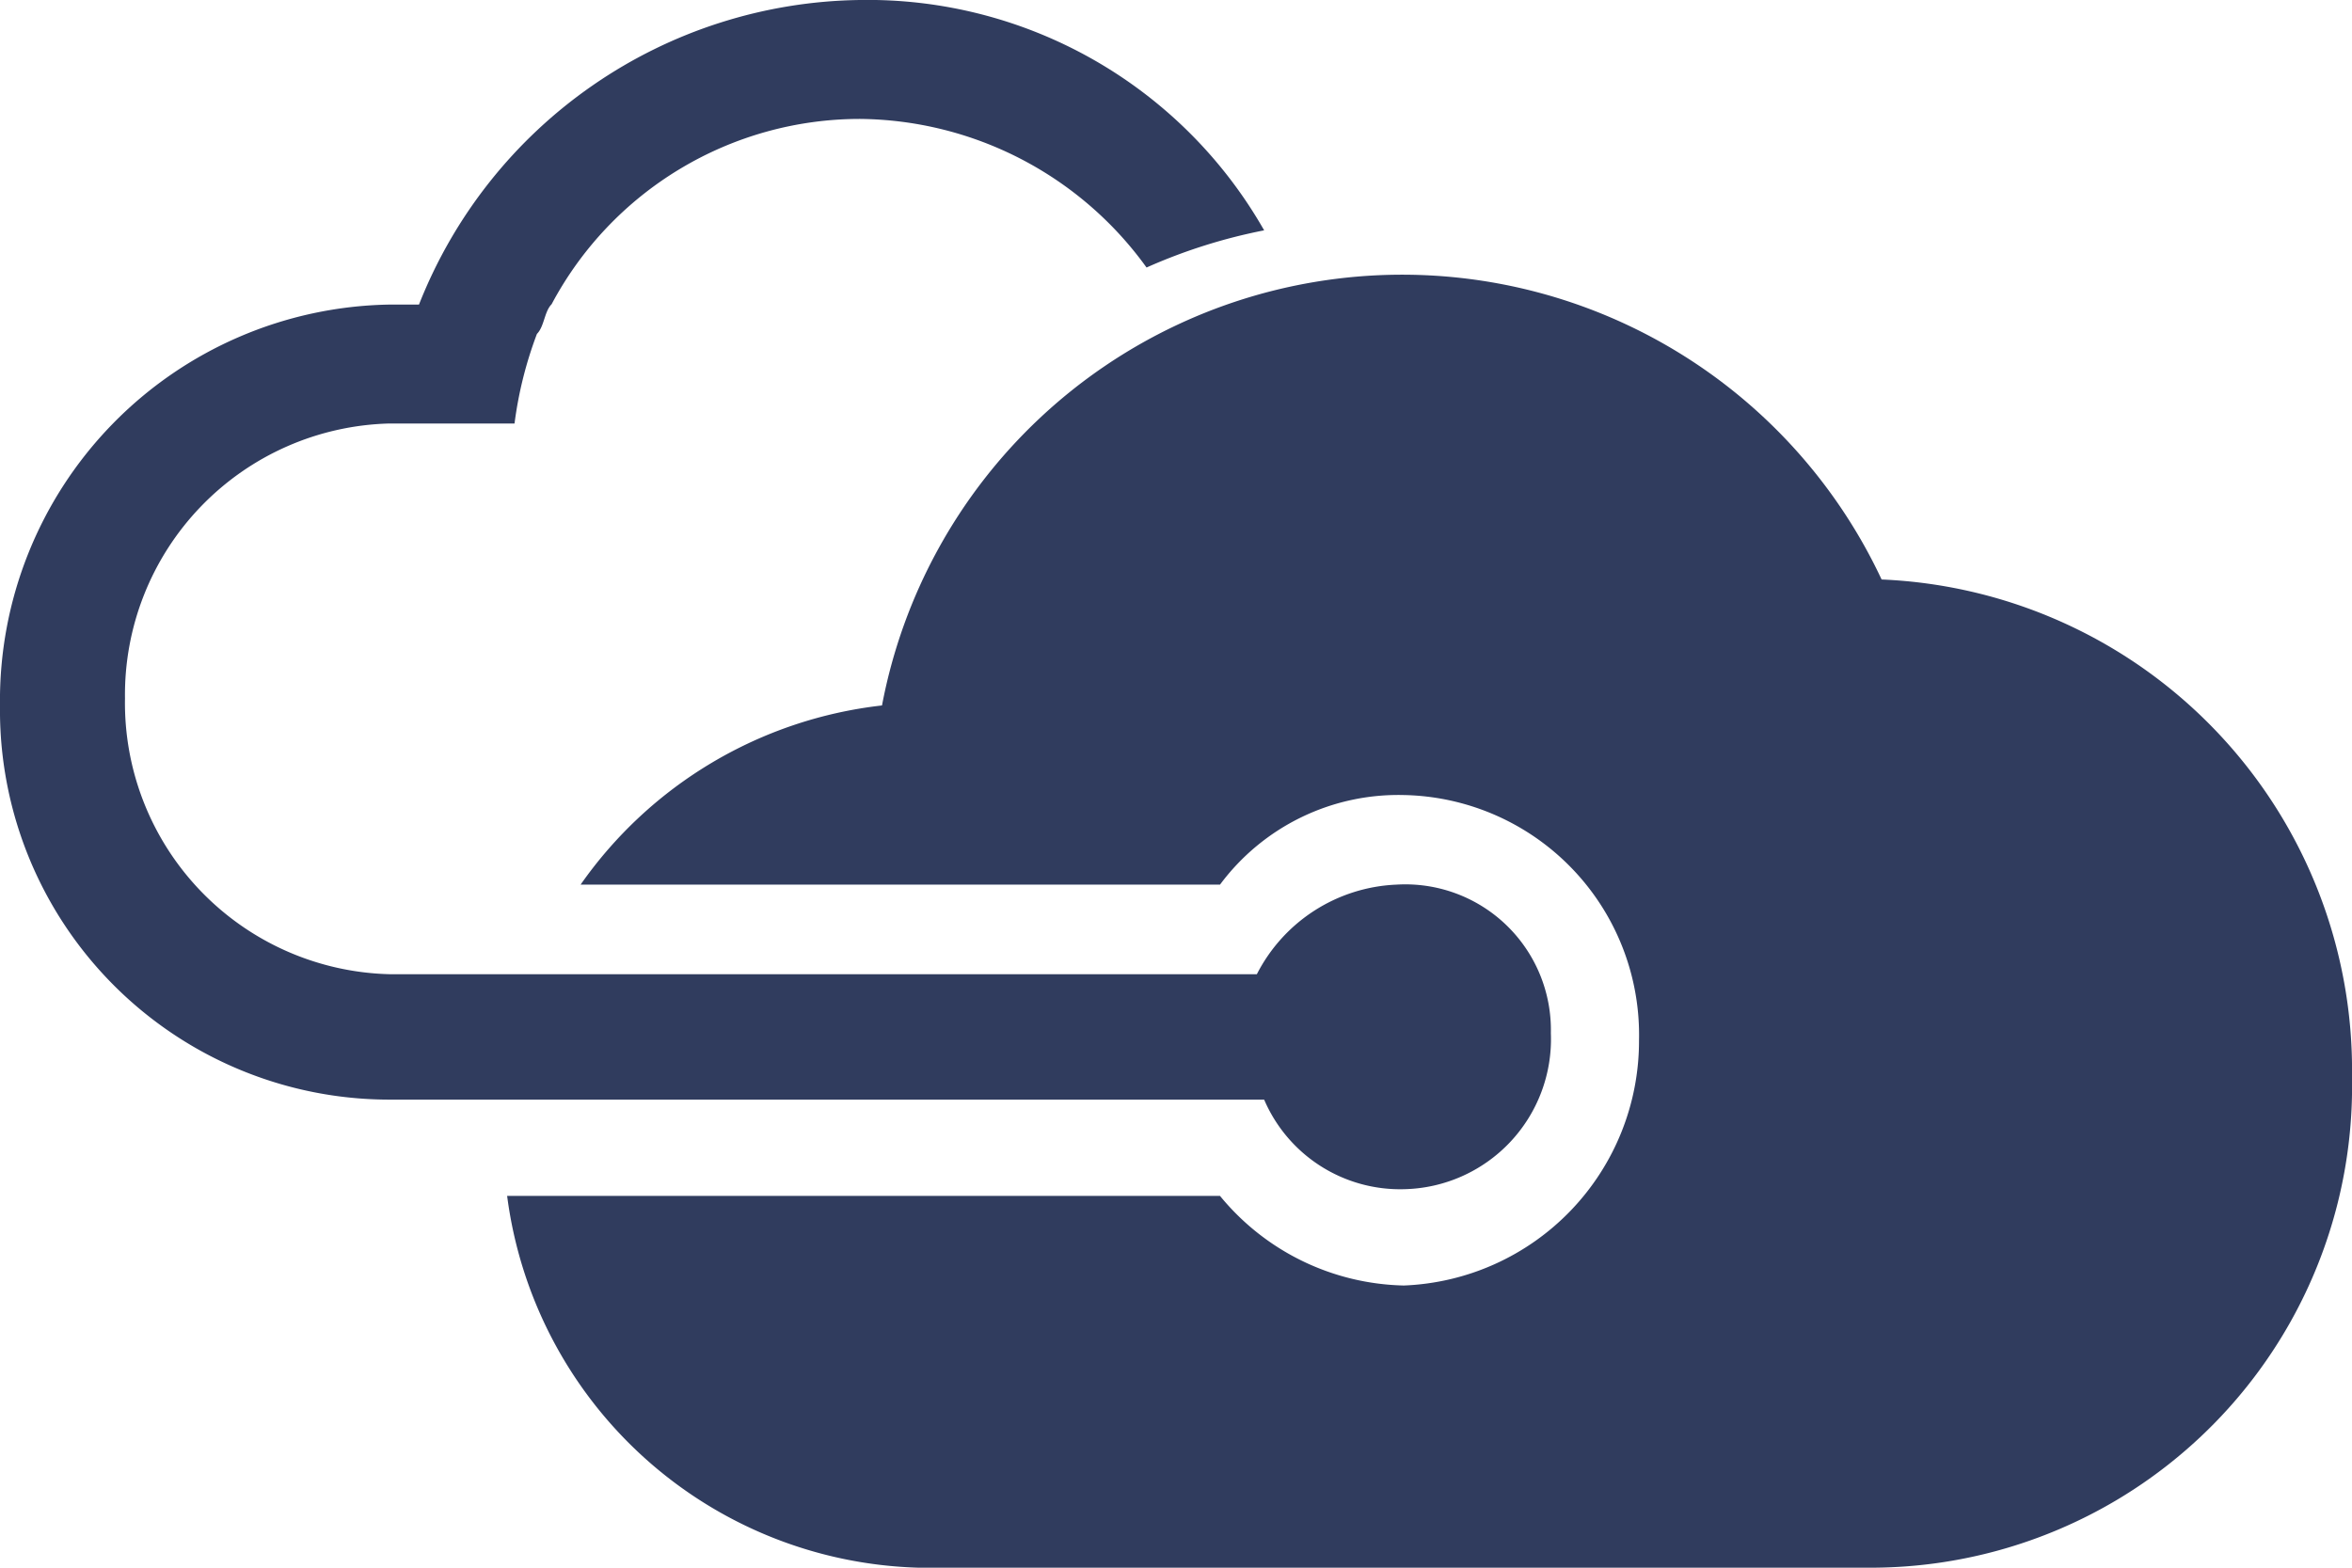 <svg xmlns="http://www.w3.org/2000/svg" viewBox="0 0 21 14">
  <defs>
    <style>
      .cls-1 {
        fill: #303c5e;
      }
    </style>
  </defs>
  <path id="Microsoft_logo_azure" class="cls-1" d="M12.469,7.9a1.469,1.469,0,0,0-1.247.8H3.478A2.423,2.423,0,0,1,1.116,6.237,2.423,2.423,0,0,1,3.478,3.782H4.594a3.531,3.531,0,0,1,.2-.8c.066-.066.066-.2.131-.265A3.119,3.119,0,0,1,7.678,1.062a3.189,3.189,0,0,1,2.559,1.327,4.879,4.879,0,0,1,1.05-.332A4.074,4.074,0,0,0,7.678,0,4.291,4.291,0,0,0,3.741,2.72H3.478A3.536,3.536,0,0,0,0,6.3,3.478,3.478,0,0,0,3.478,9.82h7.809a1.321,1.321,0,0,0,1.247.8,1.34,1.34,0,0,0,1.313-1.393A1.3,1.3,0,0,0,12.469,7.9ZM16.8,5.175A4.727,4.727,0,0,0,7.875,6.3,3.805,3.805,0,0,0,5.184,7.9h5.709a1.983,1.983,0,0,1,1.641-.8,2.142,2.142,0,0,1,2.1,2.19,2.185,2.185,0,0,1-2.1,2.19,2.181,2.181,0,0,1-1.641-.8H4.528A3.812,3.812,0,0,0,8.2,14h8.531A4.3,4.3,0,0,0,21,9.621,4.386,4.386,0,0,0,16.8,5.175Z"/>
</svg>
